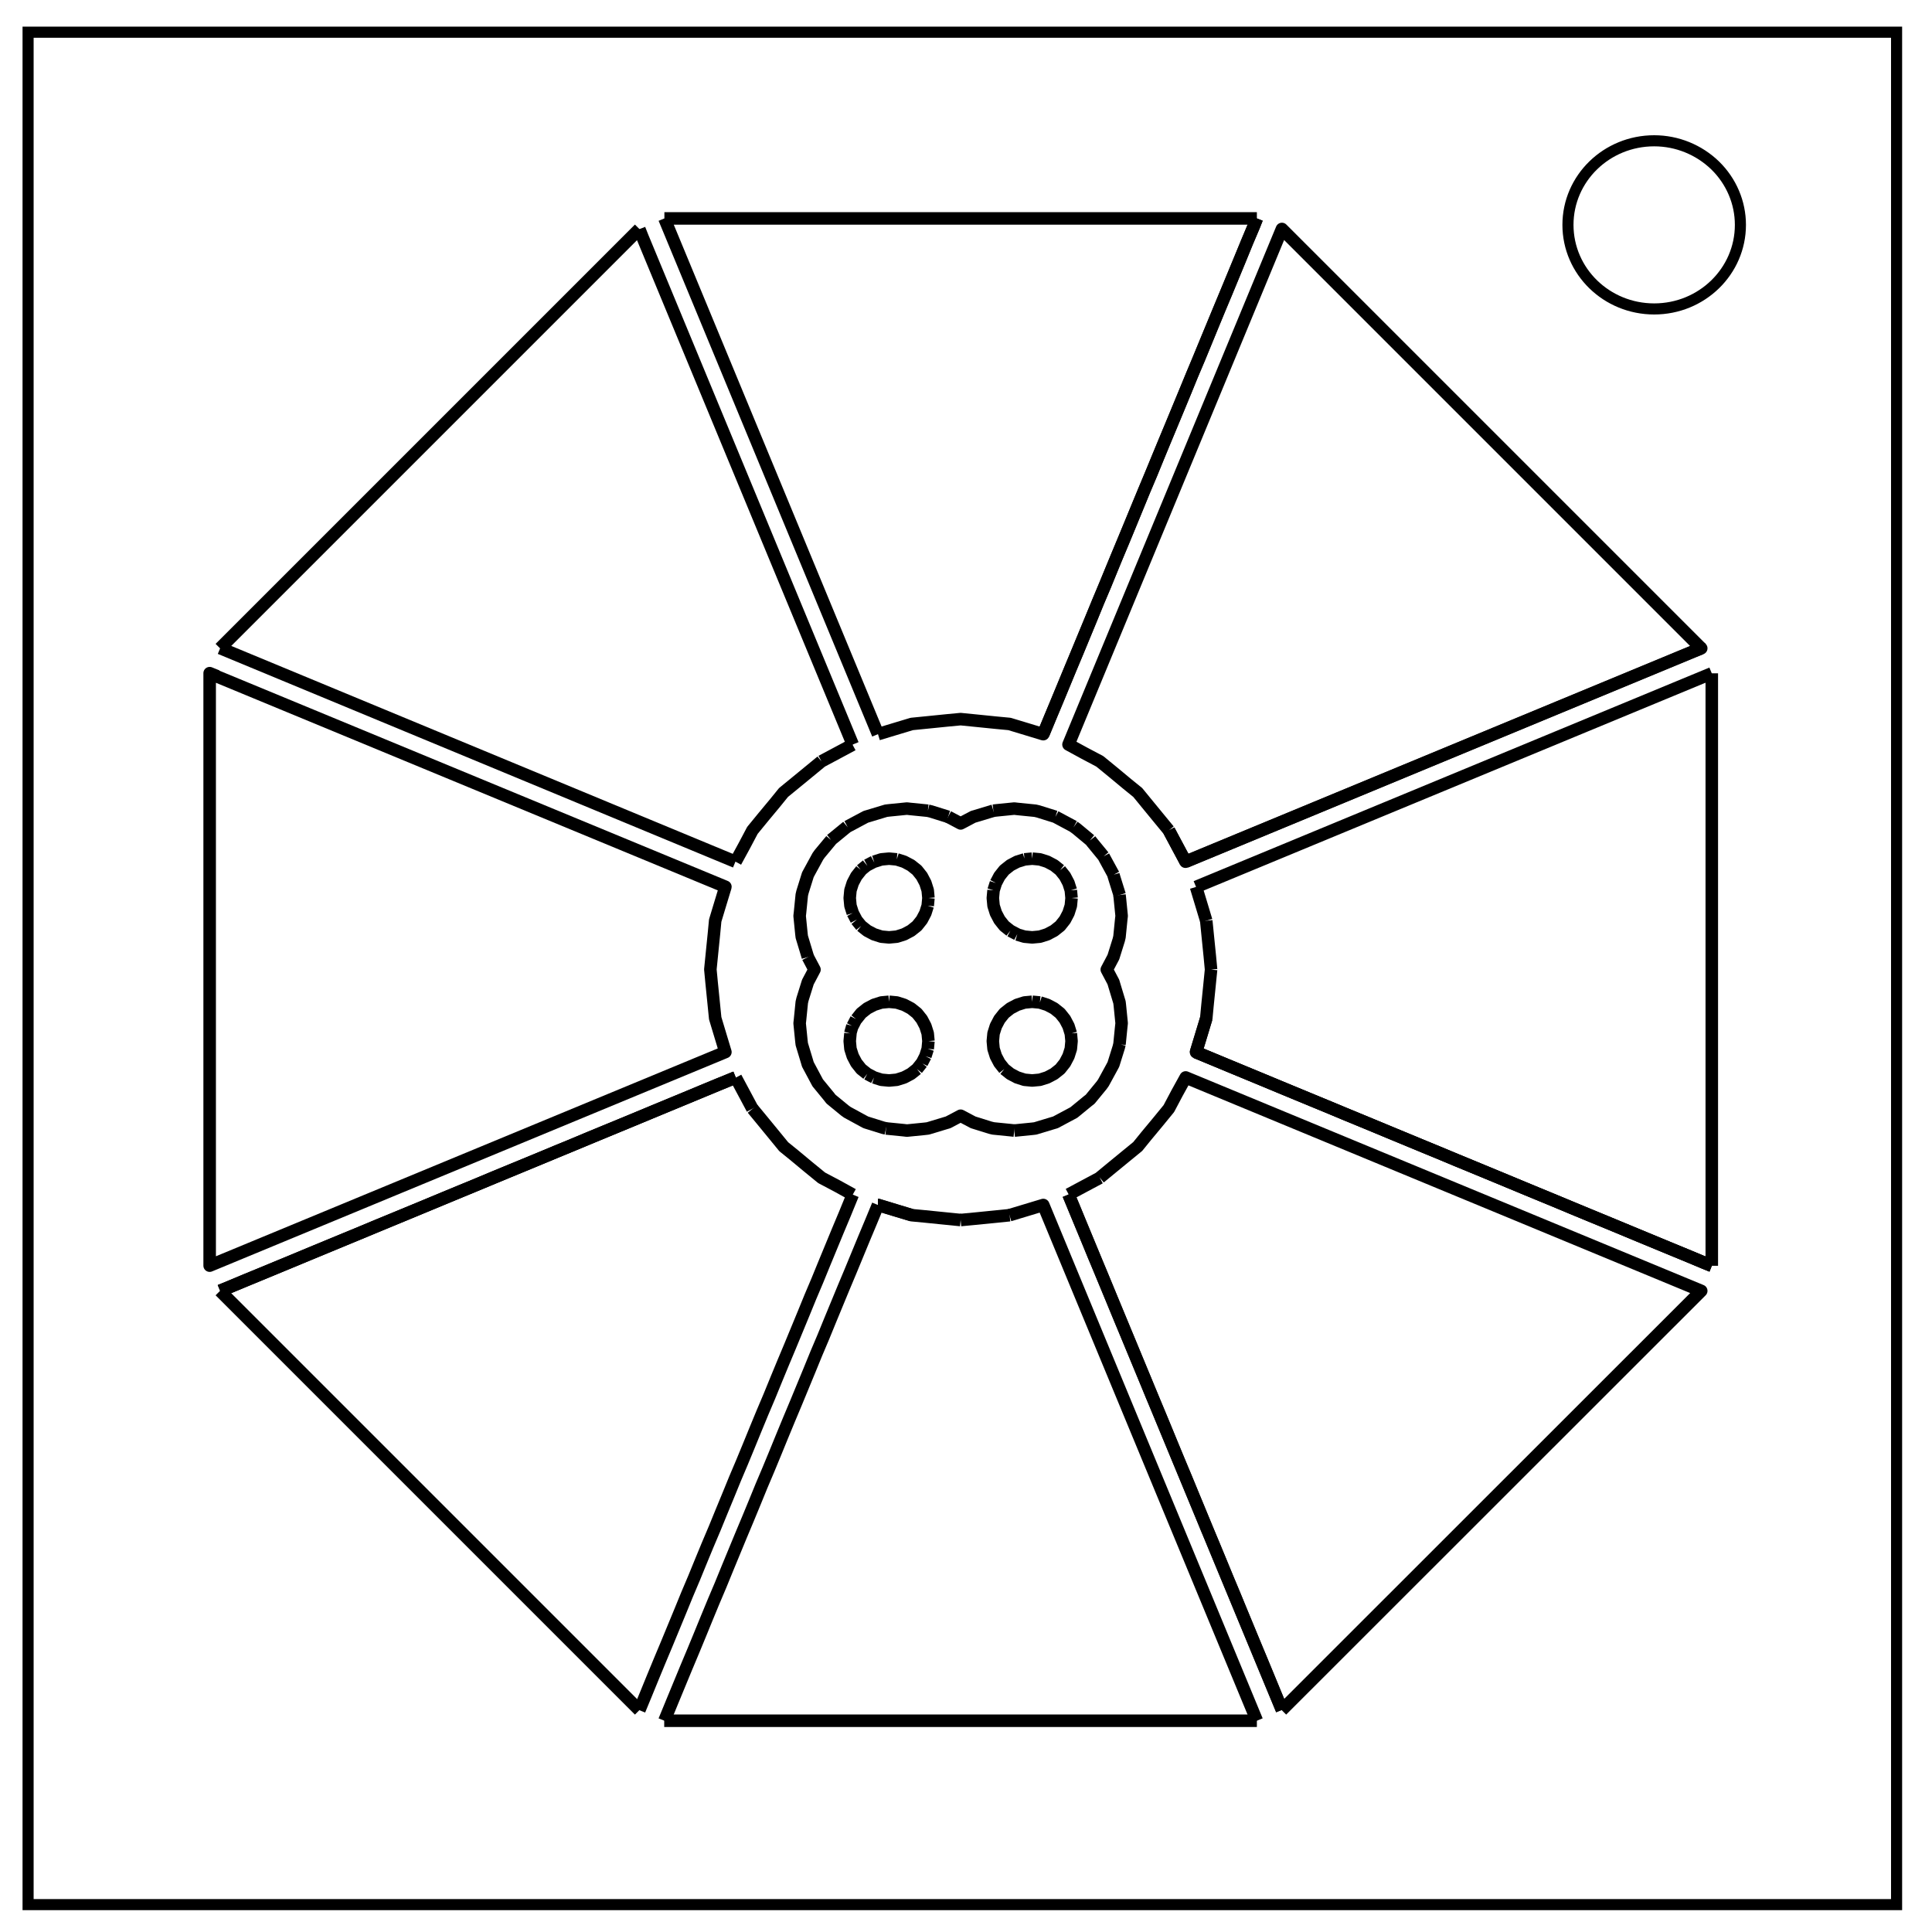 <svg width="540" height="540" viewBox="0 0 1080 1080" xmlns="http://www.w3.org/2000/svg"><g stroke="#000" stroke-width="6.2" fill="none"><path d="M15.7 18h1044.5v1046.7H15.7z"/><path d="M876.5 125.7c0-26 21.6-47 48.2-47 12.8 0 25 5 34.1 13.8 9 8.8 14.1 20.7 14.1 33.2 0 26-21.6 47-48.2 47s-48.2-21-48.2-47z"/></g><g stroke="#000" stroke-width="7" stroke-linejoin="round" fill="none"><path d="m537 682-10-1-9.9-1-7.4-.7-9.6-2.9-9.2-2.8h-.1m211.8 288.3L583.2 673.6l-9.6 2.9-9.3 2.8"/><path d="m509.7 679.3-9.6-2.9-9.2-2.8h-.1m0 0-3.8 9.2-3.9 9.3-3.8 9.2-3.8 9.2-3.9 9.3-3.8 9.2-3.8 9.2-3.8 9.3-3.9 9.2-3.8 9.3-3.8 9.2-3.8 9.2-3.9 9.3-3.8 9.2-3.8 9.3-3.8 9.2-3.9 9.2-3.8 9.3-3.8 9.2-3.9 9.3-3.8 9.2-3.8 9.2-3.8 9.3-3.9 9.2-3.8 9.2-3.8 9.3-3.8 9.2-3.9 9.3-3.8 9.2-3.8 9.2-4.6 11.2m49.2-342.1-4.7-8.8-4.6-8.6v-.1m0 0L402 606l-9.2 3.8-9.3 3.9-9.2 3.8-9.2 3.8-9.3 3.9-9.2 3.8-9.3 3.8-9.2 3.8-9.2 3.9-6.7 2.7-9.3 3.9-9.2 3.8-9.3 3.8-9.2 3.8-9.2 3.9-9.3 3.8-9.2 3.8-9.3 3.9-9.2 3.8-9.2 3.8-9.3 3.8-9.2 3.9-9.3 3.8-9.2 3.8-9.2 3.8-9.3 3.9-9.2 3.8-9.2 3.8-9.3 3.8-9.2 3.9-4.3 1.7M357.4 956l3.8-9.2 3.8-9.3 3.8-9.2 3.9-9.3 3.8-9.2 3.8-9.2 3.8-9.3 3.9-9.2 3.8-9.3 3.8-9.2 3.9-9.2 3.8-9.3 3.8-9.2 3.8-9.3 3.9-9.2 3.8-9.2 3.8-9.3 3.8-9.2 3.9-9.2 3.8-9.3 3.8-9.2 3.9-9.3 3.8-9.2 3.8-9.2 3.8-9.3 3.9-9.2 3.8-9.3 3.8-9.2 3.8-9.2 3.9-9.3 4.5-11"/><path d="M476.7 667.8 468 663l-8.7-4.6-7.7-6.3-7.7-6.4-5.8-4.7-6.3-7.7-6.4-7.8-4.7-5.7m-9.4-17.5-288 119.3M716.5 956 951 721.6 662.8 602.3 658 611l-4.6 8.7-6.3 7.7-6.4 7.7-4.7 5.8-7.7 6.3-7.8 6.4-5.7 4.7m-17.5 9.4 119.3 288M614.8 658.4l-8.8 4.7-8.6 4.6h-.1"/><path d="m716.6 955.9-3.8-9.2-3.8-9.3-3.8-9.2-3.9-9.3-3.8-9.2-3.8-9.2-3.8-9.3-3.9-9.2-3.8-9.3-3.8-9.2-3.9-9.2-3.8-9.3-3.8-9.2-3.8-9.3-3.9-9.2-3.8-9.2-3.8-9.3-3.8-9.2-3.9-9.2-3.8-9.3-1.8-4.3-3.8-9.2-3.8-9.2-3.9-9.3-3.8-9.2-3.8-9.3-3.8-9.2-3.9-9.2-3.8-9.3-3.8-9.2-3.8-9.3-2.8-6.6M716.6 955.9 597.3 667.8M121.4 378l-4.2-1.7v331.2l288.3-119.4-2.9-9.6-2.8-9.3-1-10-1-9.9-.7-7.4 1-10 1-9.9.7-7.4 2.9-9.6 2.8-9.2v-.1L117.1 376.4M956.9 707.6V376.4M668.6 588.2l288.3 119.4M677 542l-1 10-1 9.9-.7 7.4-2.9 9.6-2.8 9.2v.1m5.7-73.5 1 10 1 9.9.7 7.4"/><path d="m674.3 569.3-2.9 9.6-2.8 9.2v.1l9.2 3.8 9.3 3.9 9.2 3.8 9.2 3.8 9.3 3.9 9.2 3.8 9.2 3.8 9.3 3.8 9.2 3.9 9.3 3.8 6.8 2.8 9.3 3.9 9.2 3.8 9.2 3.8 9.3 3.8 9.2 3.9 9.3 3.8 9.2 3.8 9.2 3.8 9.3 3.9 9.2 3.8 9.3 3.8 9.2 3.9 9.2 3.8 9.3 3.8 9.2 3.8 9.3 3.9 9.2 3.8 9.2 3.8 9.3 3.8 9.2 3.9 4.3 1.7M583.2 410.4l3.8-9.2 3.9-9.3 3.8-9.2 3.8-9.2 3.9-9.3 3.8-9.2 3.8-9.2 3.8-9.3 3.9-9.2 3.8-9.3 2.8-6.8 3.9-9.3 3.8-9.2 3.8-9.3 3.8-9.2 3.9-9.2 3.8-9.3 3.8-9.2 3.9-9.3 3.8-9.2 3.8-9.2 3.8-9.3 3.9-9.2 3.8-9.3 3.8-9.2 3.8-9.2 3.9-9.3 3.8-9.2 3.8-9.2 3.8-9.3 3.9-9.2 1.7-4.3M490.8 410.4l9.6-2.9 9.3-2.8 10-1 9.9-1 7.4-.7 10 1 9.9 1 7.4.7 9.6 2.9 9.2 2.8h.1"/><path d="M583.1 410.4h.1l3.8-9.2 3.9-9.3 3.8-9.2 3.8-9.2 3.9-9.3 3.8-9.2 3.8-9.2 3.8-9.3 3.9-9.2 3.8-9.3 2.8-6.8 3.9-9.3 3.8-9.2 3.8-9.2 3.8-9.3 3.9-9.2 3.8-9.3 3.8-9.2 3.8-9.2 3.9-9.3 3.8-9.2 3.8-9.3 3.9-9.2 3.8-9.2 3.8-9.3 3.8-9.2 3.9-9.3 3.8-9.2 3.8-9.2 3.8-9.3 3.9-9.2 1.7-4.3M702.6 122.1 583.2 410.4m-106.5 5.8L359.1 132.4l-1.7-4.3m101.8 297.5 8.8-4.7 8.6-4.6h.1m-65.5 65.4 4.8-8.8 4.6-8.7 6.3-7.7 6.4-7.7 4.7-5.8 7.7-6.3 7.8-6.4 5.7-4.7M662.8 481.7l283.8-117.6 4.3-1.7M653.4 464.2l4.7 8.8 4.6 8.6v.1M951 362.4 716.6 128 597.3 416.2l8.8 4.8 8.7 4.6 7.7 6.3 7.7 6.4 5.8 4.7 6.3 7.7 6.4 7.8 4.7 5.7"/><path d="m653.4 464.2 4.7 8.8 4.6 8.6v.1L951 362.4 662.8 481.7M495.3 630.8l10 1 1.7.2 10-1 1.7-.2 9.6-2.9 1.7-.5 7-3.7 7 3.7 9.6 3 1.7.4 10 1 1.7.2"/><path d="m451.6 535 3.7 7-3.7 7-3 9.6-.4 1.7-1 10-.2 1.7 1 10 .2 1.7 2.9 9.6.5 1.7 4.7 8.8.8 1.5 6.4 7.8 1 1.3 7.8 6.4 1.4 1 8.8 4.8 1.5.8 9.6 3 1.7.4m130.5-47 1-10 .2-1.8-1-10-.2-1.7-2.9-9.6-.5-1.7-3.7-7 3.7-7 3-9.6.4-1.7 1-10 .2-1.7-1-10-.2-1.7M567 632l10-1 1.7-.2 9.6-2.9 1.7-.5 8.8-4.7 1.5-.8 7.8-6.4 1.3-1 6.4-7.8 1-1.4 4.8-8.8.8-1.5 3-9.6.4-1.7m-70.5-130.5-9.6 2.9-1.7.5-7 3.7-7-3.7"/><path d="m464.6 469.6-6.4 7.7-1 1.4-4.8 8.8-.8 1.5-3 9.6-.4 1.7-1 10-.2 1.7 1 10 .2 1.7 2.9 9.6.5 1.7m67.1-81.8-10-1-1.7-.2-10 1-1.7.2-9.6 2.9-1.7.5-8.8 4.7-1.5.8m116.3-5.5-9.6-3-1.7-.4-10-1-1.7-.2-10 1-1.7.2M519 582l-.4-4.3-1.3-4.1-2-3.8-2.7-3.4-3.4-2.7-3.8-2-4.1-1.3-4.3-.4m21.6 26.3.4-4.3m-1.7 8.4 1.3-4.1m-3.3 8 2-3.9m-4.7 7.2 2.7-3.4m-26.7 8.1 4.1 1.3 4.3.4 4.3-.4 4.1-1.3 3.8-2 3.4-2.7m-27.8 2.7 3.8 2m-13.2-24.6-.4 4.3.4 4.3 1.3 4.1 2 3.8 2.7 3.4 3.4 2.7M497 560l-4.3.4-4.1 1.3-3.8 2-3.4 2.7-2.7 3.4m119.9 8-1.3-4.2-2-3.8-2.7-3.4-3.4-2.7-3.8-2-4.1-1.3m-19.9 37.2 3.4 2.7 3.8 2 4.1 1.3 4.3.4 4.3-.4 4.1-1.3 3.8-2 3.4-2.7 2.7-3.4 2-3.8 1.3-4.1.4-4.3-.4-4.3M577 560l-4.3.4-4.1 1.3-3.8 2-3.4 2.7-2.7 3.4-2 3.8-1.3 4.1-.4 4.3.4 4.3 1.3 4.1 2 3.8 2.7 3.4M519 502l-.4-4.3-1.3-4.1-2-3.8-2.7-3.4-3.4-2.7-3.8-2-4.1-1.3m17.3 25.9.4-4.3m-37.6 15.6 3.4 2.7 3.8 2 4.1 1.3 4.3.4 4.3-.4 4.1-1.3 3.8-2 3.4-2.7 2.7-3.4 2-3.8 1.3-4.1m-39.9 8 2.7 3.3m-4.7-7.2 2 3.8m2.7-27.8-2.7 3.4-2 3.8-1.3 4.1-.4 4.3.4 4.3 1.3 4.1m24.6-30-4.3-.4-4.3.4-4.1 1.3m104 4.7-3.4-2.7-3.8-2-4.1-1.3-4.3-.4m21.6 17.7-1.3-4.1-2-3.8-2.7-3.4m-24 36 4.1 1.2 4.3.4 4.3-.4 4.1-1.3 3.8-2 3.4-2.7 2.7-3.4 2-3.8 1.3-4.1.4-4.3m-34.2 18.3 3.8 2m-13.2-24.6-.4 4.3.4 4.3 1.3 4.1 2 3.8 2.7 3.4 3.4 2.7m8-39.9-4.2 1.3-3.8 2-3.4 2.7-2.7 3.4-2 3.8M357.4 128 123 362.4m0 359.2L357.4 956M123 721.6l288.1-119.3m-288-240 288 119.4m62.5-19.6-7.8 6.4-1.3 1m12 104-1.2 4.2m3.3-8-2 3.9m8-89.9-3.3 2.7m7.2-4.7-3.8 2M371.4 122.1l119.4 288.3m39.2 46.2-9.6-3-1.7-.4m38 40.4-1.3 4.1m9 181.6-10 1-10 1-7.4.7m40-202-4.3.4m8.6 80-4.3-.4m22-58-.4-4.3m1.7-35.6-8.8-4.7-1.5-.8m19.4 13-7.7-6.4-1.4-1m16.6 16.5-6.4-7.8-1-1.3m13 19.4-4.8-8.8-.8-1.5m9 21.6-3-9.6-.5-1.7m46.2 6.8 2.9 9.6 2.8 9.3m-303 447.2h331.3m0-839.8H371.4m585.5 585.5L668.6 588.2m288.3-211.8L668.6 495.8"/></g></svg>